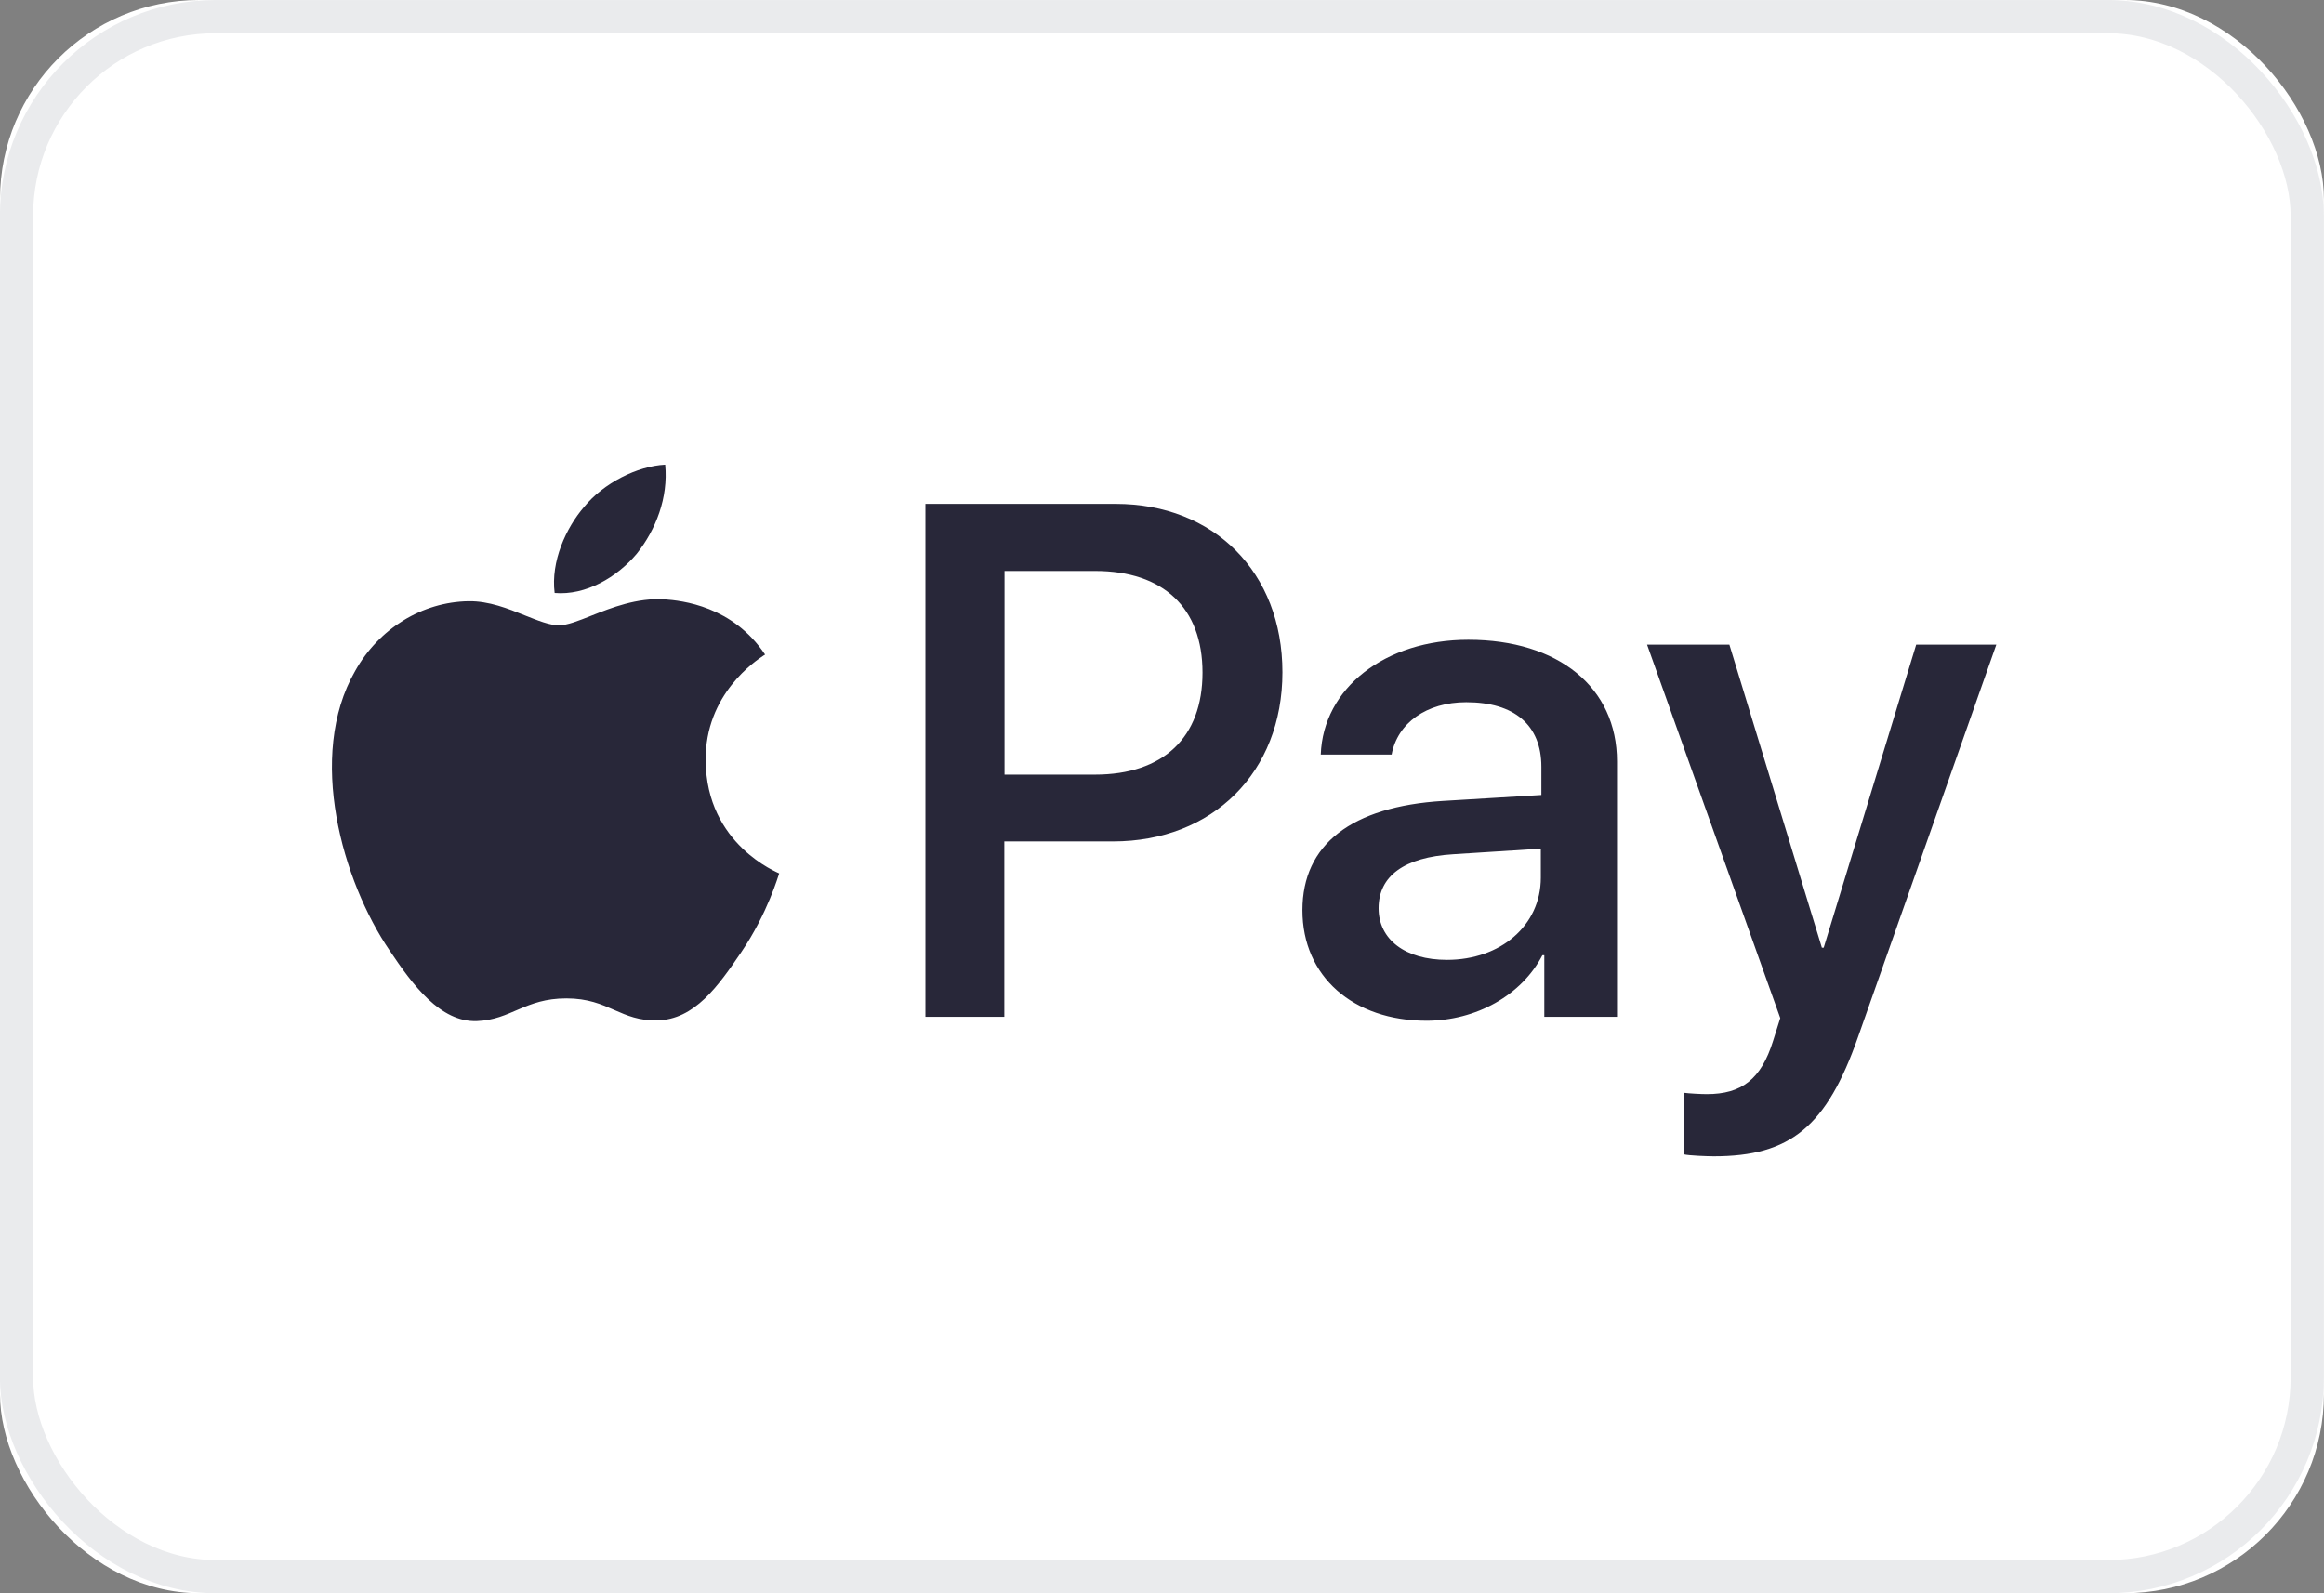 <svg width="34.078" height="23.367" viewBox="0 0 34.078 23.367" fill="none" xmlns="http://www.w3.org/2000/svg" xmlns:xlink="http://www.w3.org/1999/xlink">
	<rect x="0" y="0" width="34.078" height="23.367" fill="#808080" stroke="none"/>
	<desc>
			Created with Pixso.
	</desc>
	<defs/>
	<rect id="Payment Method" rx="-0.5" width="33.077" height="22.367" transform="translate(0.5 0.5)" fill="#FFFFFF" fill-opacity="0"/>
	<rect id="Payment Method" rx="-0.243" width="33.59" height="22.88" transform="translate(0.243 0.243)" fill="#FFFFFF" fill-opacity="0"/>
	<rect id="BASE" rx="2.921" width="34.077" height="23.367" fill="#FFFFFF" fill-opacity="1"/>
	<rect id="BASE" x="0.242" y="0.244" rx="2.921" width="33.59" height="22.88" stroke="#EAEBED" stroke-opacity="1" stroke-width="0.487"/>
	<path id="ApplePay" d="M8.133 8.697C8.59 8.736 9.047 8.466 9.336 8.123C9.617 7.771 9.801 7.298 9.754 6.815C9.348 6.835 8.848 7.085 8.562 7.438C8.301 7.742 8.074 8.234 8.133 8.697ZM13.57 14.913L13.57 7.39L16.359 7.39C17.801 7.39 18.805 8.394 18.805 9.86C18.805 11.328 17.781 12.341 16.32 12.341L14.727 12.341L14.727 14.913L13.57 14.913ZM14.73 8.374L16.059 8.374C17.059 8.374 17.633 8.915 17.633 9.865C17.633 10.816 17.059 11.361 16.055 11.361L14.73 11.361L14.73 8.374ZM9.742 8.79C9.34 8.766 8.969 8.912 8.672 9.03C8.48 9.106 8.32 9.171 8.195 9.171C8.059 9.171 7.891 9.103 7.699 9.027C7.453 8.927 7.168 8.813 6.871 8.818C6.191 8.828 5.555 9.219 5.207 9.842C4.492 11.086 5.023 12.93 5.715 13.943C6.051 14.445 6.457 14.995 6.992 14.976C7.496 14.957 7.695 14.643 8.305 14.643C8.621 14.643 8.82 14.73 9.012 14.815C9.195 14.895 9.371 14.971 9.633 14.966C10.184 14.957 10.531 14.464 10.871 13.963C11.258 13.393 11.414 12.838 11.426 12.81C11.414 12.8 10.355 12.39 10.348 11.154C10.336 10.181 11.086 9.688 11.203 9.61C11.211 9.605 11.219 9.602 11.219 9.6C10.742 8.886 10 8.809 9.742 8.79ZM22.617 14.01C22.312 14.599 21.641 14.971 20.918 14.971C19.844 14.971 19.098 14.324 19.098 13.349C19.098 12.384 19.82 11.829 21.16 11.747L22.602 11.66L22.602 11.246C22.602 10.632 22.203 10.299 21.5 10.299C20.918 10.299 20.492 10.604 20.406 11.067L19.367 11.067C19.402 10.092 20.309 9.383 21.531 9.383C22.852 9.383 23.711 10.082 23.711 11.168L23.711 14.913L22.645 14.913L22.645 14.01L22.617 14.01ZM27.246 15.207C26.785 16.524 26.254 16.959 25.129 16.959C25.043 16.959 24.758 16.949 24.691 16.93L24.691 16.027C24.762 16.037 24.938 16.047 25.027 16.047C25.539 16.047 25.824 15.83 26 15.265L26.105 14.932L24.152 9.455L25.359 9.455L26.715 13.899L26.742 13.899L28.098 9.455L29.273 9.455L27.246 15.207ZM21.219 14.078C20.605 14.078 20.215 13.779 20.215 13.321C20.215 12.848 20.59 12.573 21.309 12.529L22.594 12.447L22.594 12.872C22.594 13.576 22 14.078 21.219 14.078Z" clip-rule="evenodd" fill="#282739" fill-opacity="1" fill-rule="evenodd"/>
</svg>
